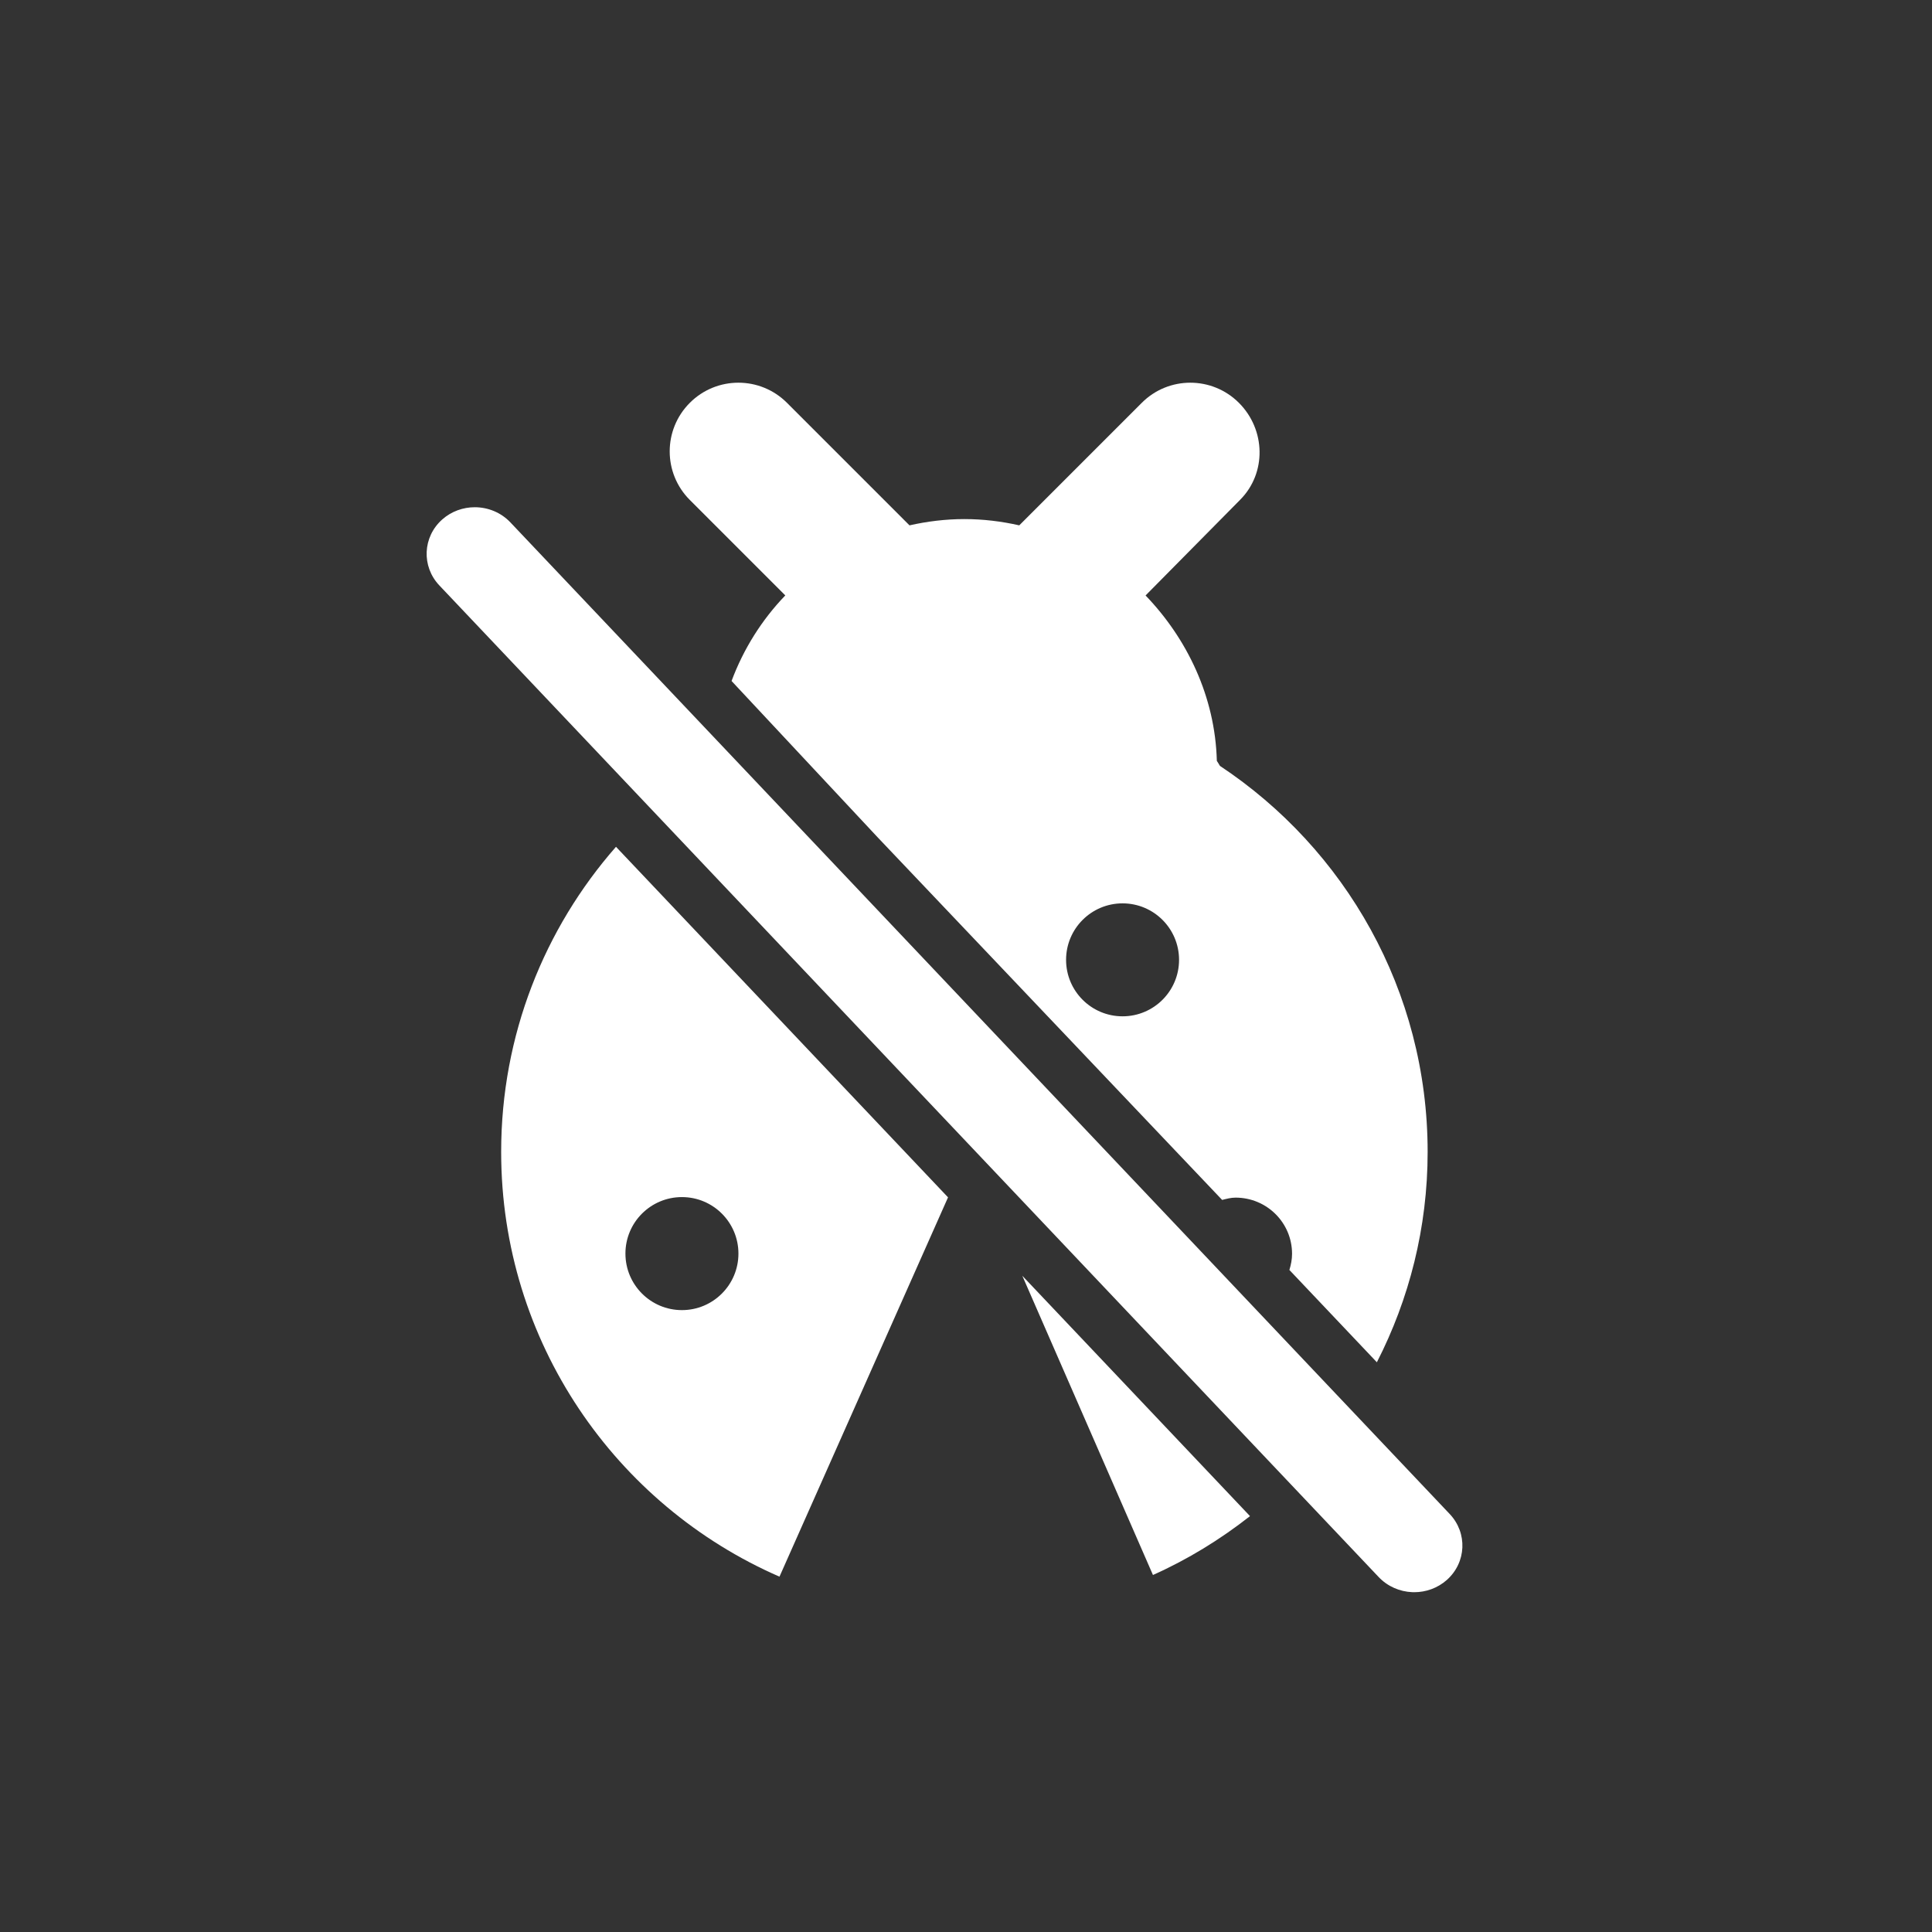 <?xml version="1.0" encoding="utf-8"?>
<!-- Generator: Adobe Illustrator 16.0.4, SVG Export Plug-In . SVG Version: 6.00 Build 0)  -->
<!DOCTYPE svg PUBLIC "-//W3C//DTD SVG 1.1//EN" "http://www.w3.org/Graphics/SVG/1.1/DTD/svg11.dtd">
<svg version="1.1" id="Layer_1" xmlns="http://www.w3.org/2000/svg" xmlns:xlink="http://www.w3.org/1999/xlink" x="0px" y="0px"
	 width="90px" height="90px" viewBox="0 0 90 90" enable-background="new 0 0 90 90" xml:space="preserve">
<rect x="0" y="0" width="90" height="90" fill="#333333" stroke="none"/>
<g>
	<path fill="#FFFFFF" d="M53.709,73.369c1.626-0.726,3.137-1.656,4.521-2.742L47.623,59.43L53.709,73.369z"/>
	<path fill="#FFFFFF" d="M23.346,53.659c0,8.855,5.335,16.461,12.965,19.788l7.852-17.67l-15.468-16.33
		C25.366,43.244,23.346,48.214,23.346,53.659z M31.767,55.765c1.454,0,2.632,1.179,2.632,2.632c0,1.454-1.178,2.633-2.632,2.633
		s-2.632-1.179-2.632-2.633C29.135,56.943,30.312,55.765,31.767,55.765z"/>
	<path fill="#FFFFFF" d="M56.83,35.678c-0.047-0.077-0.089-0.151-0.145-0.233c-0.078-2.991-1.387-5.696-3.32-7.706l4.398-4.449
		c1.25-1.25,1.2-3.275-0.05-4.525c-1.25-1.249-3.276-1.25-4.524,0l-5.708,5.708c-0.823-0.186-1.677-0.292-2.557-0.292
		s-1.732,0.107-2.556,0.292l-5.708-5.708c-1.249-1.25-3.275-1.25-4.525,0c-1.25,1.25-1.25,3.276,0,4.525l4.447,4.447
		c-1.09,1.132-1.944,2.486-2.503,3.986L40.879,39l16.053,16.897c0.201-0.05,0.408-0.107,0.625-0.107
		c1.453,0,2.632,1.166,2.632,2.619c0,0.265-0.051,0.511-0.124,0.751l4.075,4.3c1.505-2.94,2.365-6.269,2.365-9.8
		C66.505,46.146,62.655,39.542,56.83,35.678z M52.293,47.344c-1.453,0-2.631-1.178-2.631-2.631c0-1.453,1.178-2.631,2.631-2.631
		c1.454,0,2.632,1.178,2.632,2.631C54.925,46.166,53.747,47.344,52.293,47.344z"/>
	<path fill="#FFFFFF" d="M67.531,70.526L23.778,24.337c-0.444-0.47-1.053-0.708-1.662-0.708c-0.541,0-1.084,0.188-1.515,0.57
		c-0.914,0.811-0.974,2.188-0.133,3.074l43.753,46.189c0.421,0.445,0.986,0.682,1.562,0.707c0.032,0.002,0.065,0.002,0.098,0.002
		c0.543,0,1.086-0.188,1.518-0.571C68.312,72.789,68.372,71.412,67.531,70.526z"/>
</g>
</svg>
